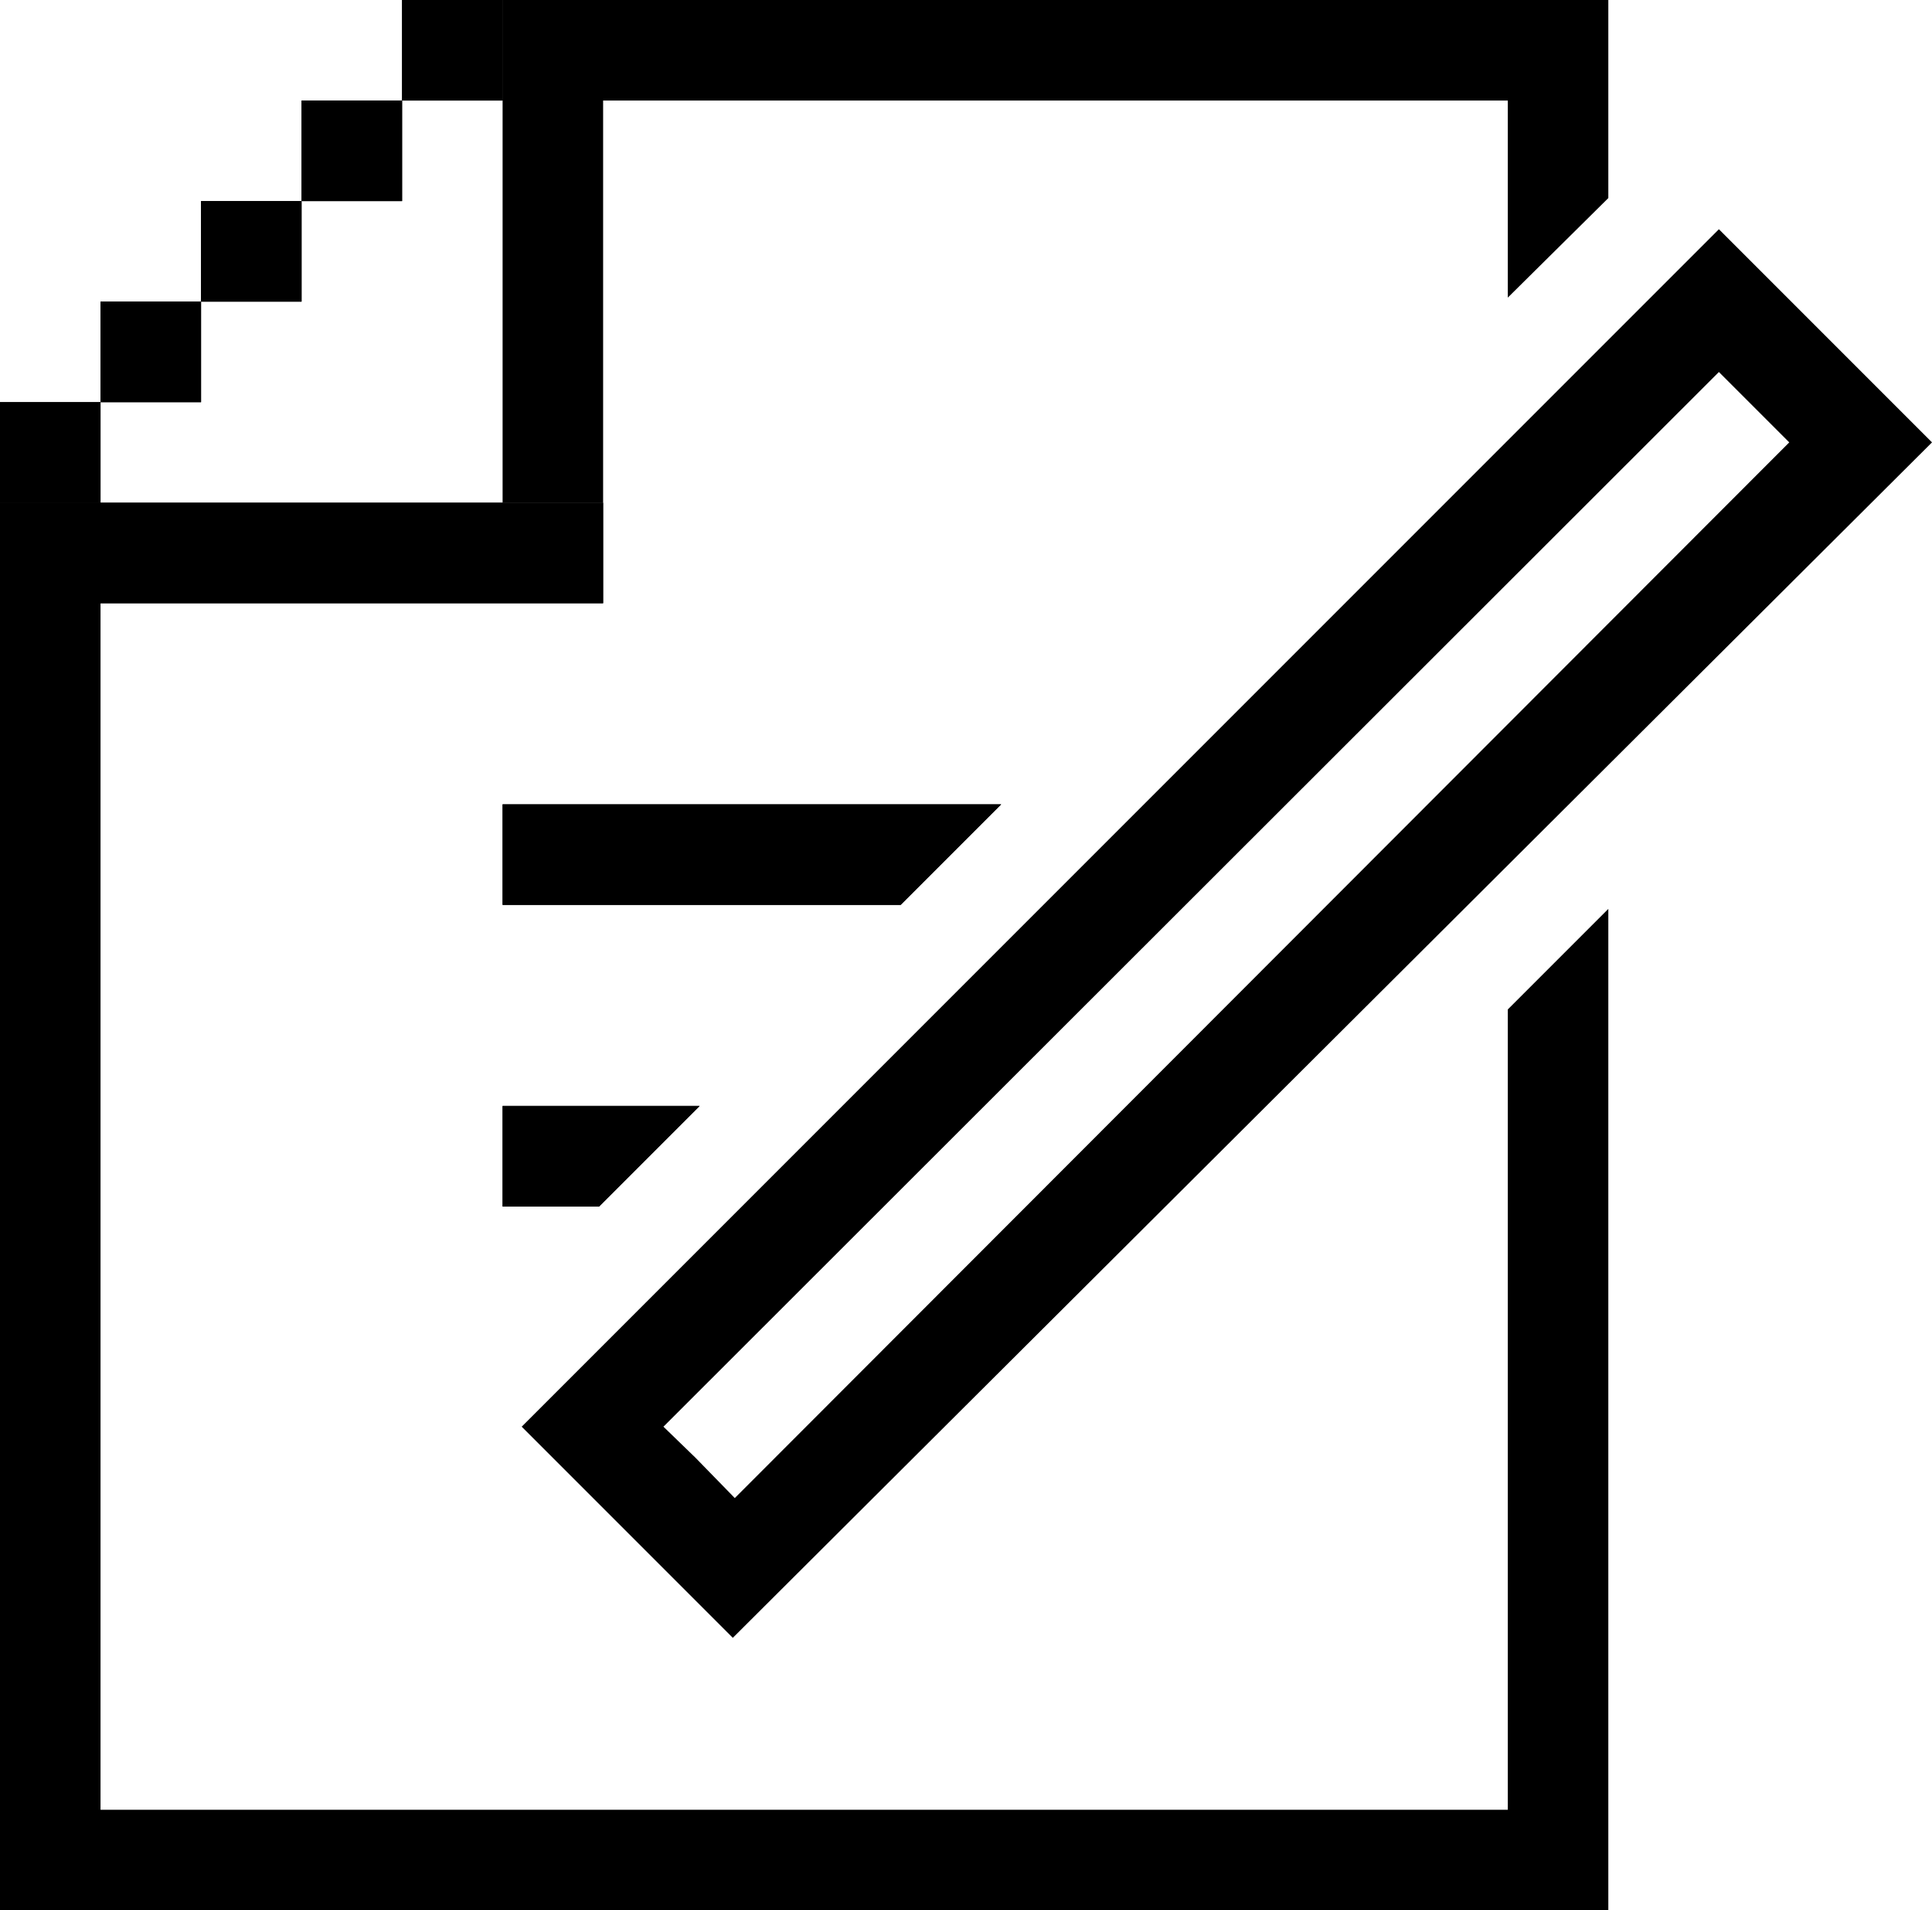 <svg xmlns="http://www.w3.org/2000/svg" viewBox="0 0 19.22 19"><path d="M6.92,14.5l-.32-.31L17.1,3.7l.7.7L7.31,14.9Zm-1.73-.31,1,1,1.1,1.1L19.22,4.4,17.1,2.28Z" fill="currentColor"/><rect y="4" width="1" height="1" fill="currentColor"/><rect y="4" width="1" height="1" fill="currentColor"/><rect x="1" y="3" width="1" height="1" fill="currentColor"/><rect x="1" y="3" width="1" height="1" fill="currentColor"/><rect x="2" y="2" width="1" height="1" fill="currentColor"/><rect x="2" y="2" width="1" height="1" fill="currentColor"/><rect x="3" y="1" width="1" height="1" fill="currentColor"/><rect x="3" y="1" width="1" height="1" fill="currentColor"/><rect x="4" width="1" height="1" fill="currentColor"/><rect x="4" width="1" height="1" fill="currentColor"/><rect y="5" width="6" height="1" fill="currentColor"/><rect y="5" width="6" height="1" fill="currentColor"/><rect x="5" width="1" height="5" fill="currentColor"/><polygon points="5 0 5 1 15 1 15 2.96 16 1.97 16 0 5 0" fill="currentColor"/><polygon points="0 5 0 19 16 19 16 9.04 15 10.04 15 18 1 18 1 5 0 5" fill="currentColor"/><polygon points="5 8 5 9 8.96 9 9.96 8 5 8" fill="currentColor"/><polygon points="5 8 5 9 8.96 9 9.96 8 5 8" fill="currentColor"/><polygon points="5 11 5 12 5.96 12 6.96 11 5 11" fill="currentColor"/><polygon points="5 11 5 12 5.96 12 6.96 11 5 11" fill="currentColor"/></svg>